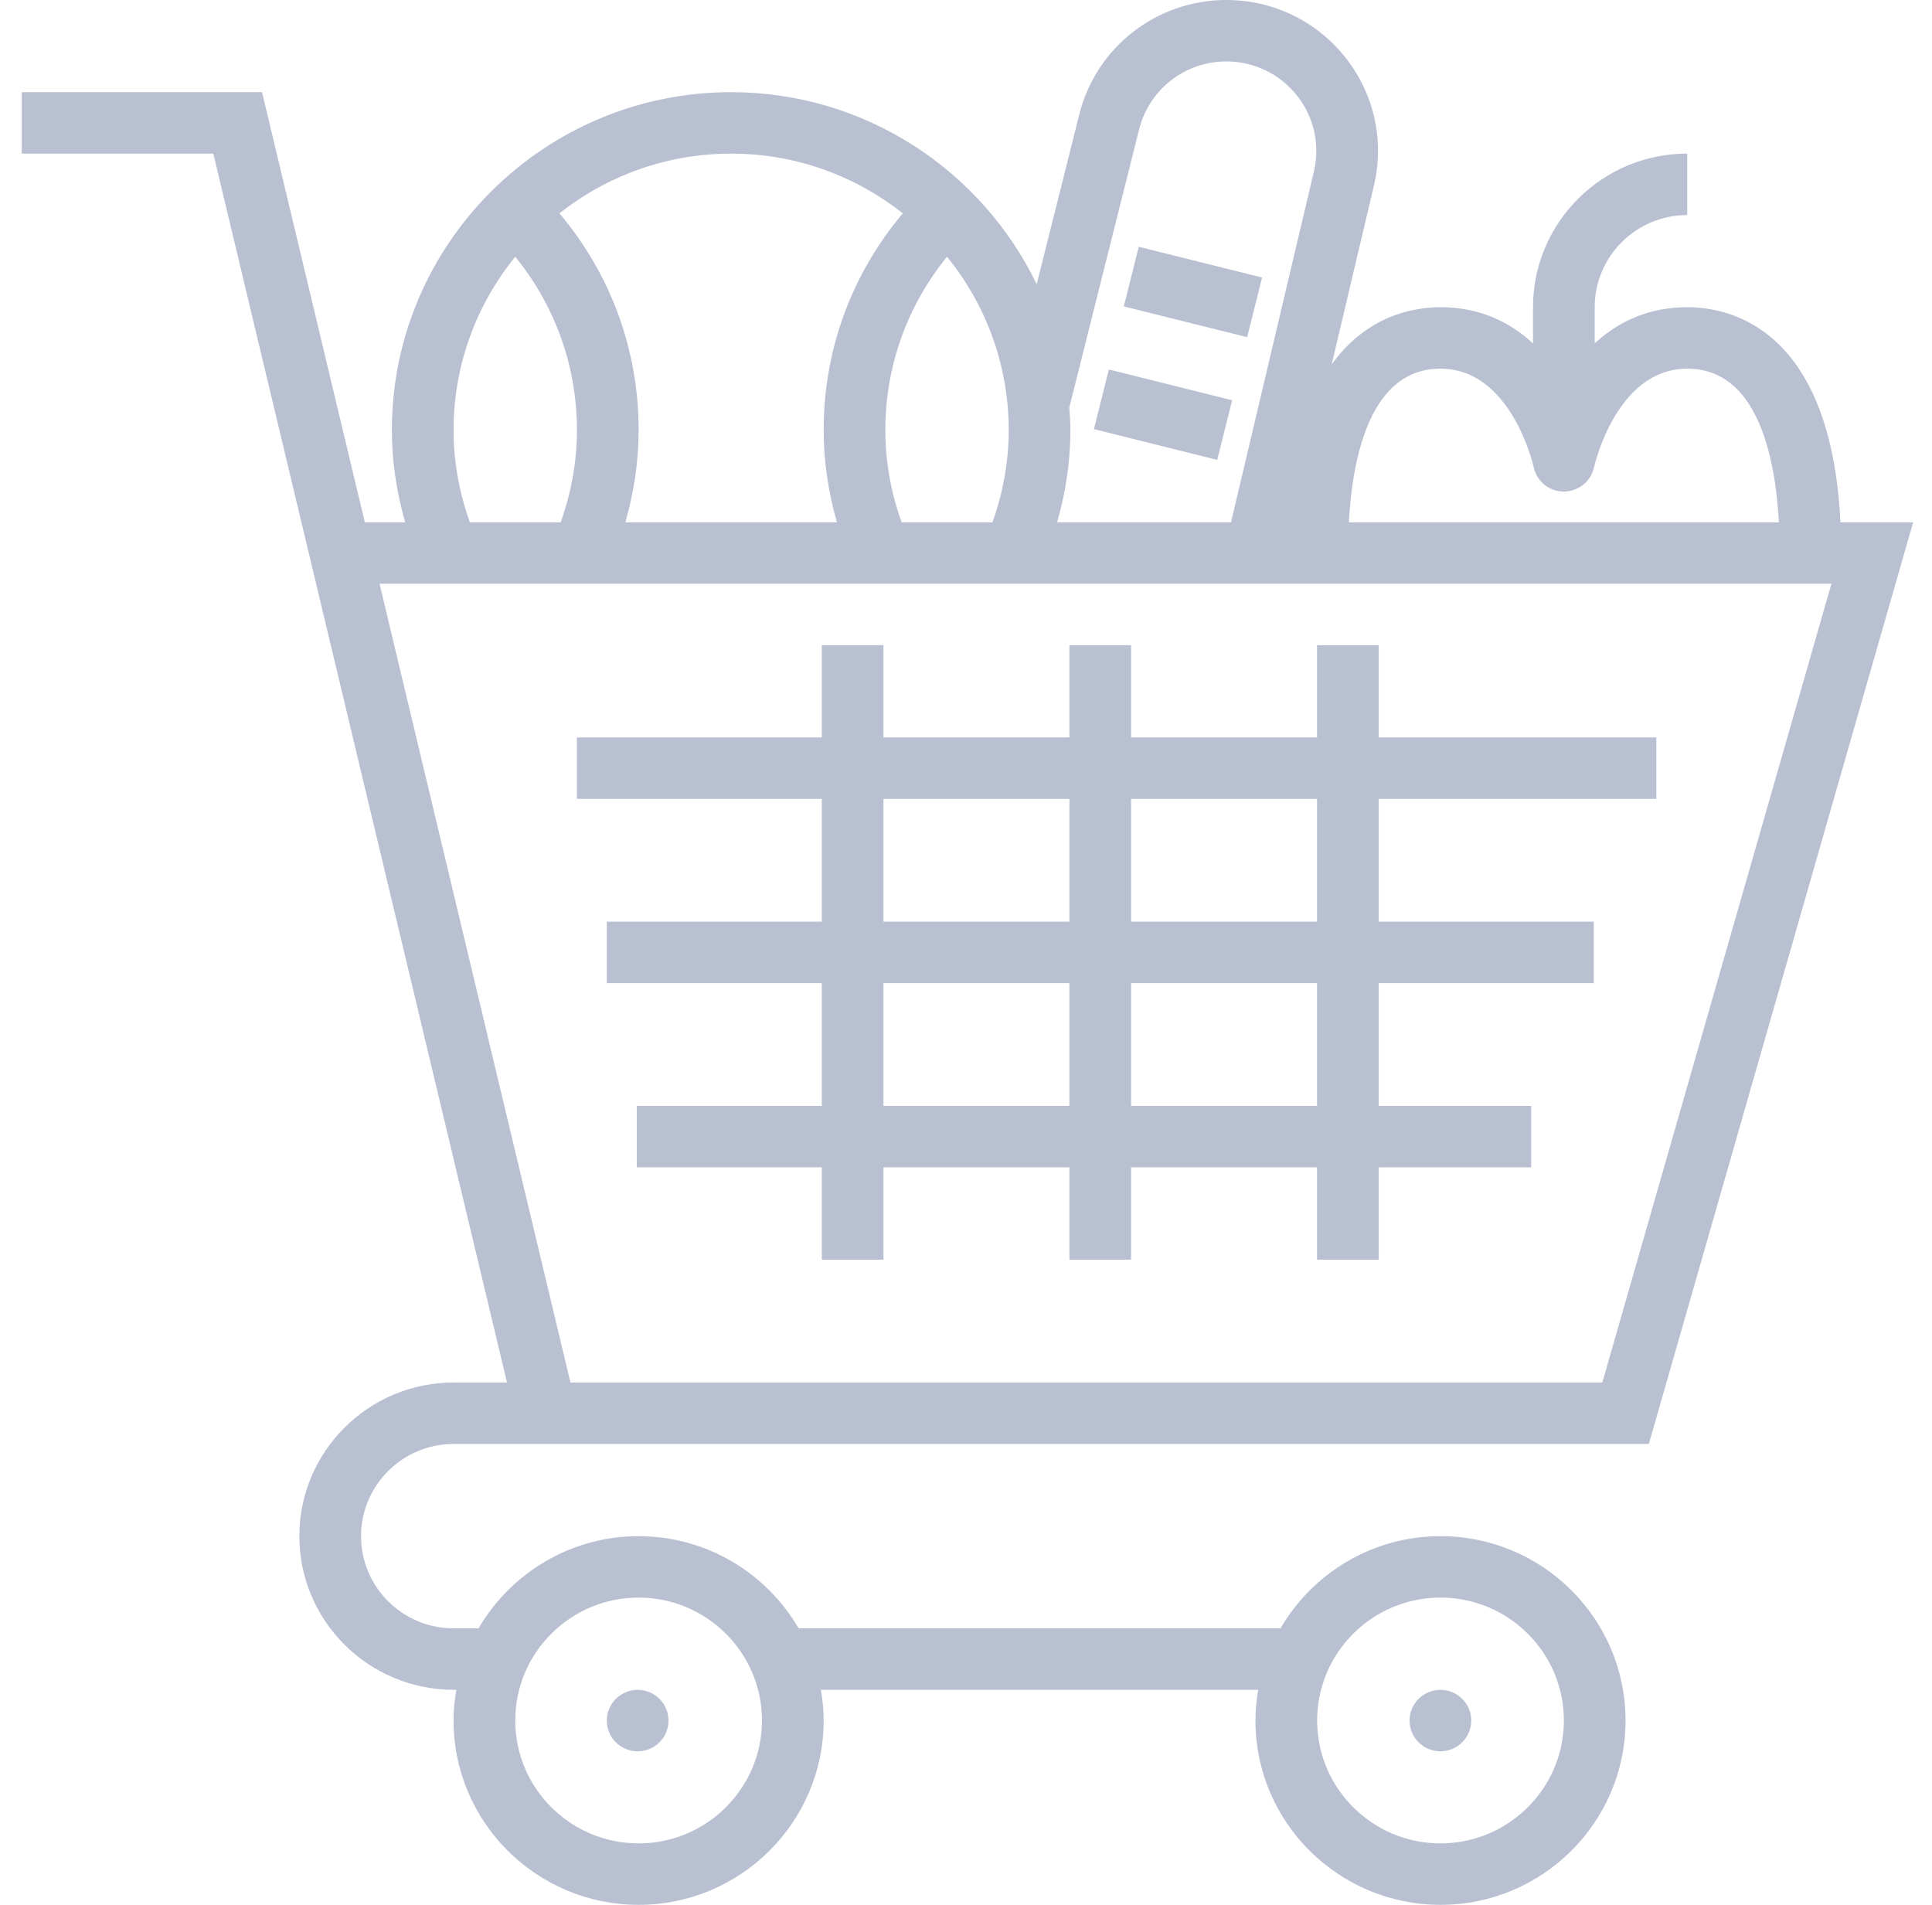 <svg width="71" height="70" viewBox="0 0 71 70" version="1.1" xmlns="http://www.w3.org/2000/svg" xmlns:xlink="http://www.w3.org/1999/xlink">
<title>Group</title>
<desc>Created using Figma</desc>
<g id="Canvas" transform="translate(20606 -7080)">
<g id="Group">
<g id="&#208;&#152;&#208;&#186;&#208;&#190;&#208;&#189;&#208;&#186;&#208;&#176;">
<g id="012-shopping-cart">
<g id="Group">
<g id="Group">
<g id="Group">
<g id="Vector">
<use xlink:href="#path0_fill" transform="translate(-20575.8 7103.71)" fill="#B8C0D1"/>
</g>
</g>
<g id="Group">
<g id="Vector">
<use xlink:href="#path0_fill" transform="translate(-20566.7 7103.71)" fill="#B8C0D1"/>
</g>
</g>
<g id="Group">
<g id="Vector">
<use xlink:href="#path0_fill" transform="translate(-20557.6 7103.71)" fill="#B8C0D1"/>
</g>
</g>
<g id="Group">
<g id="Vector">
<use xlink:href="#path1_fill" transform="translate(-20605.2 7080)" fill="#B8C0D1"/>
</g>
<g id="Vector">
<use xlink:href="#path2_fill" transform="translate(-20554.2 7142.1)" fill="#B8C0D1"/>
</g>
<g id="Vector">
<use xlink:href="#path3_fill" transform="translate(-20583.7 7142.1)" fill="#B8C0D1"/>
</g>
<g id="Vector">
<use xlink:href="#path4_fill" transform="translate(-20584.8 7107.1)" fill="#B8C0D1"/>
</g>
<g id="Vector">
<use xlink:href="#path5_fill" transform="translate(-20583.7 7113.87)" fill="#B8C0D1"/>
</g>
<g id="Vector">
<use xlink:href="#path6_fill" transform="translate(-20582.6 7120.64)" fill="#B8C0D1"/>
</g>
<g id="Vector">
<use xlink:href="#path7_fill" transform="matrix(0.243 -0.97 0.97 0.242 -20564.7 7091.26)" fill="#B8C0D1"/>
</g>
<g id="Vector">
<use xlink:href="#path8_fill" transform="matrix(0.243 -0.97 0.97 0.242 -20565.8 7095.77)" fill="#B8C0D1"/>
</g>
</g>
</g>
</g>
</g>
<g id="Mask Group">
<mask id="mask0_alpha" mask-type="alpha">
<g id="012-shopping-cart">
<g id="Group">
<g id="Group">
<g id="Group">
<g id="Vector">
<use xlink:href="#path0_fill" transform="translate(-20575.8 7103.71)" fill="#B8C0D1"/>
</g>
</g>
<g id="Group">
<g id="Vector">
<use xlink:href="#path0_fill" transform="translate(-20566.7 7103.71)" fill="#B8C0D1"/>
</g>
</g>
<g id="Group">
<g id="Vector">
<use xlink:href="#path0_fill" transform="translate(-20557.6 7103.71)" fill="#B8C0D1"/>
</g>
</g>
<g id="Group">
<g id="Vector">
<use xlink:href="#path1_fill" transform="translate(-20605.2 7080)" fill="#B8C0D1"/>
</g>
<g id="Vector">
<use xlink:href="#path2_fill" transform="translate(-20554.2 7142.1)" fill="#B8C0D1"/>
</g>
<g id="Vector">
<use xlink:href="#path3_fill" transform="translate(-20583.7 7142.1)" fill="#B8C0D1"/>
</g>
<g id="Vector">
<use xlink:href="#path4_fill" transform="translate(-20584.8 7107.1)" fill="#B8C0D1"/>
</g>
<g id="Vector">
<use xlink:href="#path5_fill" transform="translate(-20583.7 7113.87)" fill="#B8C0D1"/>
</g>
<g id="Vector">
<use xlink:href="#path6_fill" transform="translate(-20582.6 7120.65)" fill="#B8C0D1"/>
</g>
<g id="Vector">
<use xlink:href="#path7_fill" transform="matrix(0.243 -0.97 0.97 0.242 -20564.7 7091.26)" fill="#B8C0D1"/>
</g>
<g id="Vector">
<use xlink:href="#path8_fill" transform="matrix(0.243 -0.97 0.97 0.242 -20565.8 7095.77)" fill="#B8C0D1"/>
</g>
</g>
</g>
</g>
</g>
</mask>
<g id="Vector" mask="url(#mask0_alpha)">
<use xlink:href="#path9_fill" transform="translate(-20558.4 7083.5)" fill="#FF871C"/>
</g>
</g>
</g>
</g>
</g>
<defs>
<path id="path0_fill" d="M 2.267 0L 0 0L 0 22.581L 2.267 22.581L 2.267 0Z"/>
<path id="path1_fill" d="M 15.868 53.064L 18.373 53.064L 20.402 53.064L 59.793 53.064L 69.507 19.194L 66.836 19.194C 66.482 12.101 62.825 11.29 61.204 11.29C 59.735 11.29 58.631 11.856 57.804 12.619L 57.804 11.29C 57.804 9.423 59.329 7.903 61.204 7.903L 61.204 5.645C 58.079 5.645 55.537 8.177 55.537 11.29L 55.537 12.619C 54.711 11.856 53.607 11.29 52.138 11.29C 51.156 11.29 49.43 11.591 48.138 13.394L 49.691 6.82C 50.083 5.161 49.699 3.441 48.636 2.104C 47.572 0.768 45.98 0 44.268 0C 41.708 0 39.485 1.729 38.864 4.203L 37.298 10.445C 35.284 6.277 31.014 3.387 26.069 3.387C 19.195 3.387 13.601 8.959 13.601 15.806C 13.601 16.962 13.775 18.094 14.09 19.194L 12.607 19.194L 8.83 3.387L -1.33746e-08 3.387L -1.33746e-08 5.645L 7.039 5.645L 17.833 50.806L 15.868 50.806C 12.743 50.806 10.201 53.339 10.201 56.452C 10.201 59.564 12.743 62.097 15.868 62.097L 15.97 62.097C 15.908 62.465 15.868 62.841 15.868 63.226C 15.868 66.962 18.918 70 22.669 70C 26.419 70 29.469 66.962 29.469 63.226C 29.469 62.841 29.43 62.465 29.367 62.097L 45.439 62.097C 45.377 62.465 45.337 62.841 45.337 63.226C 45.337 66.962 48.387 70 52.138 70C 55.888 70 58.938 66.962 58.938 63.226C 58.938 59.49 55.888 56.452 52.138 56.452C 49.627 56.452 47.435 57.818 46.258 59.839L 28.549 59.839C 27.371 57.818 25.179 56.452 22.669 56.452C 20.158 56.452 17.966 57.818 16.788 59.839L 15.868 59.839C 13.993 59.839 12.468 58.319 12.468 56.452C 12.468 54.584 13.993 53.064 15.868 53.064ZM 52.138 13.548C 54.751 13.548 55.555 17.134 55.562 17.167C 55.671 17.688 56.133 18.064 56.668 18.064L 56.672 18.064C 57.205 18.064 57.668 17.691 57.78 17.17C 57.788 17.134 58.591 13.548 61.205 13.548C 63.757 13.548 64.434 16.702 64.574 19.194L 48.769 19.194C 48.909 16.703 49.586 13.548 52.138 13.548ZM 38.502 14.952L 41.063 4.751C 41.431 3.283 42.749 2.258 44.268 2.258C 45.284 2.258 46.228 2.713 46.859 3.506C 47.489 4.298 47.717 5.318 47.485 6.304L 44.439 19.194L 38.049 19.194C 38.363 18.094 38.537 16.963 38.537 15.806C 38.537 15.517 38.513 15.233 38.494 14.948L 38.502 14.952ZM 36.27 15.806C 36.27 16.969 36.061 18.104 35.672 19.194L 32.334 19.194C 31.945 18.106 31.736 16.972 31.736 15.806C 31.736 13.457 32.537 11.236 34.003 9.434C 35.418 11.178 36.27 13.395 36.27 15.806ZM 32.38 7.839C 30.496 10.071 29.469 12.856 29.469 15.806C 29.469 16.964 29.642 18.095 29.957 19.194L 22.181 19.194C 22.496 18.095 22.669 16.964 22.669 15.806C 22.669 12.856 21.642 10.071 19.758 7.839C 21.497 6.469 23.687 5.645 26.069 5.645C 28.451 5.645 30.641 6.469 32.38 7.839ZM 15.868 15.806C 15.868 13.395 16.72 11.178 18.135 9.434C 19.6 11.236 20.402 13.457 20.402 15.806C 20.402 16.972 20.193 18.106 19.805 19.194L 16.466 19.194C 16.077 18.104 15.868 16.969 15.868 15.806ZM 13.148 21.452L 66.504 21.452L 58.084 50.806L 20.402 50.806L 20.164 50.806L 13.148 21.452ZM 52.138 58.709C 54.638 58.709 56.672 60.735 56.672 63.225C 56.672 65.716 54.638 67.742 52.138 67.742C 49.637 67.742 47.604 65.716 47.604 63.225C 47.604 60.735 49.637 58.709 52.138 58.709ZM 22.669 58.709C 25.169 58.709 27.202 60.735 27.202 63.225C 27.202 65.716 25.169 67.742 22.669 67.742C 20.168 67.742 18.135 65.716 18.135 63.225C 18.135 60.735 20.168 58.709 22.669 58.709Z"/>
<path id="path2_fill" d="M 1.134 2.258C 1.76 2.258 2.267 1.753 2.267 1.129C 2.267 0.506 1.76 2.82256e-06 1.134 2.82256e-06C 0.508 2.82256e-06 0 0.506 0 1.129C 0 1.753 0.508 2.258 1.134 2.258Z"/>
<path id="path3_fill" d="M 1.134 2.258C 1.76 2.258 2.267 1.753 2.267 1.129C 2.267 0.506 1.76 2.82256e-06 1.134 2.82256e-06C 0.508 2.82256e-06 0 0.506 0 1.129C 0 1.753 0.508 2.258 1.134 2.258Z"/>
<path id="path4_fill" d="M 39.67 0L 0 0L 0 2.258L 39.67 2.258L 39.67 0Z"/>
<path id="path5_fill" d="M 36.27 0L 0 0L 0 2.258L 36.27 2.258L 36.27 0Z"/>
<path id="path6_fill" d="M 32.869 0L 0 0L 0 2.258L 32.869 2.258L 32.869 0Z"/>
<path id="path7_fill" d="M 2.259 0L 0 0L 0 4.672L 2.259 4.672L 2.259 0Z"/>
<path id="path8_fill" d="M 2.259 0L 0 0L 0 4.672L 2.259 4.672L 2.259 0Z"/>
<path id="path9_fill" d="M 1.511 9L 0 15.5L 9.066 15.5L 20.147 15.5L 21.154 15L 19.14 5L 14.103 0L 5.037 4.5L 1.511 9Z"/>
</defs>
</svg>
